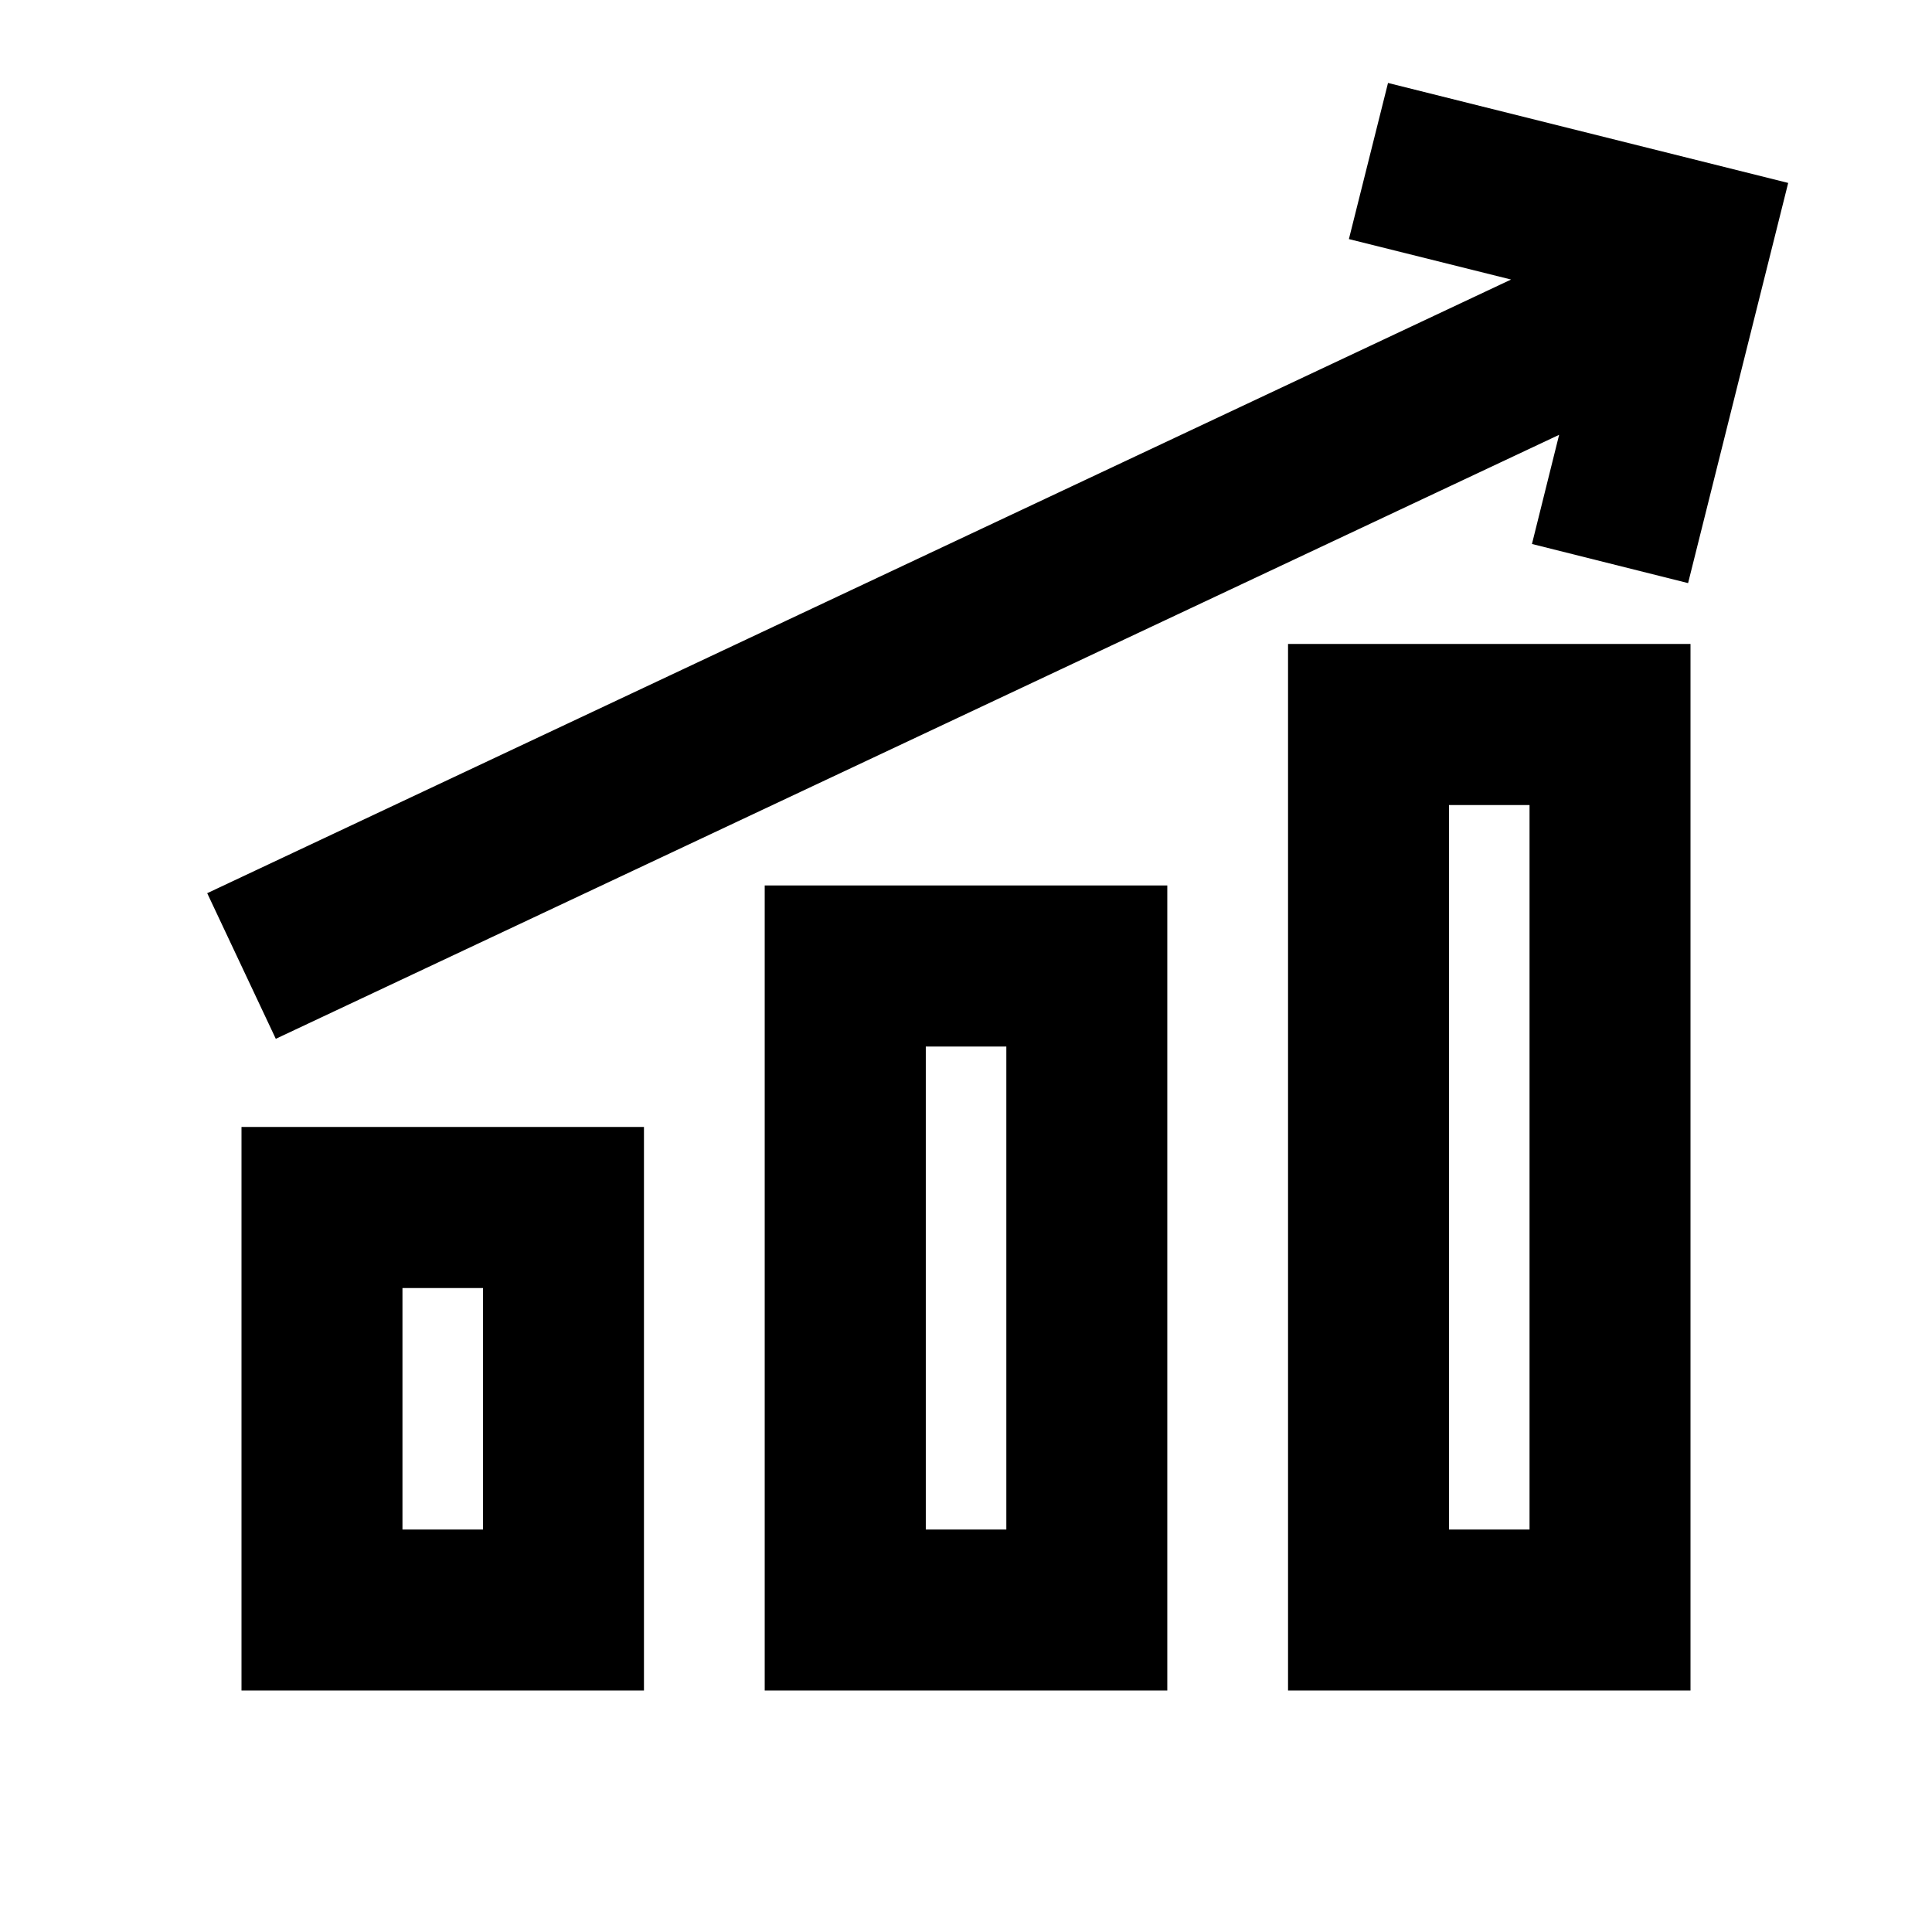 <svg width="16" height="16" viewBox="0 0 16 16" fill="none" xmlns="http://www.w3.org/2000/svg">
<path d="M2 14H5.333V9.333H2V14ZM3.333 10.667H4V12.667H3.333V10.667Z" fill="currentColor"/>
<path d="M6.333 14H9.667V7.333H6.333V14ZM7.667 8.667H8.334V12.667H7.667V8.667Z" fill="currentColor"/>
<path d="M10.667 14H14V5.333H10.667V14ZM12 6.667H12.667V12.667H12V6.667Z" fill="currentColor"/>
<path d="M2.284 8.603L12.912 3.601L12.687 4.505L13.98 4.829L14.809 1.515L11.495 0.687L11.171 1.98L12.514 2.315L1.716 7.397L2.284 8.603Z" fill="currentColor"/>
</svg>

